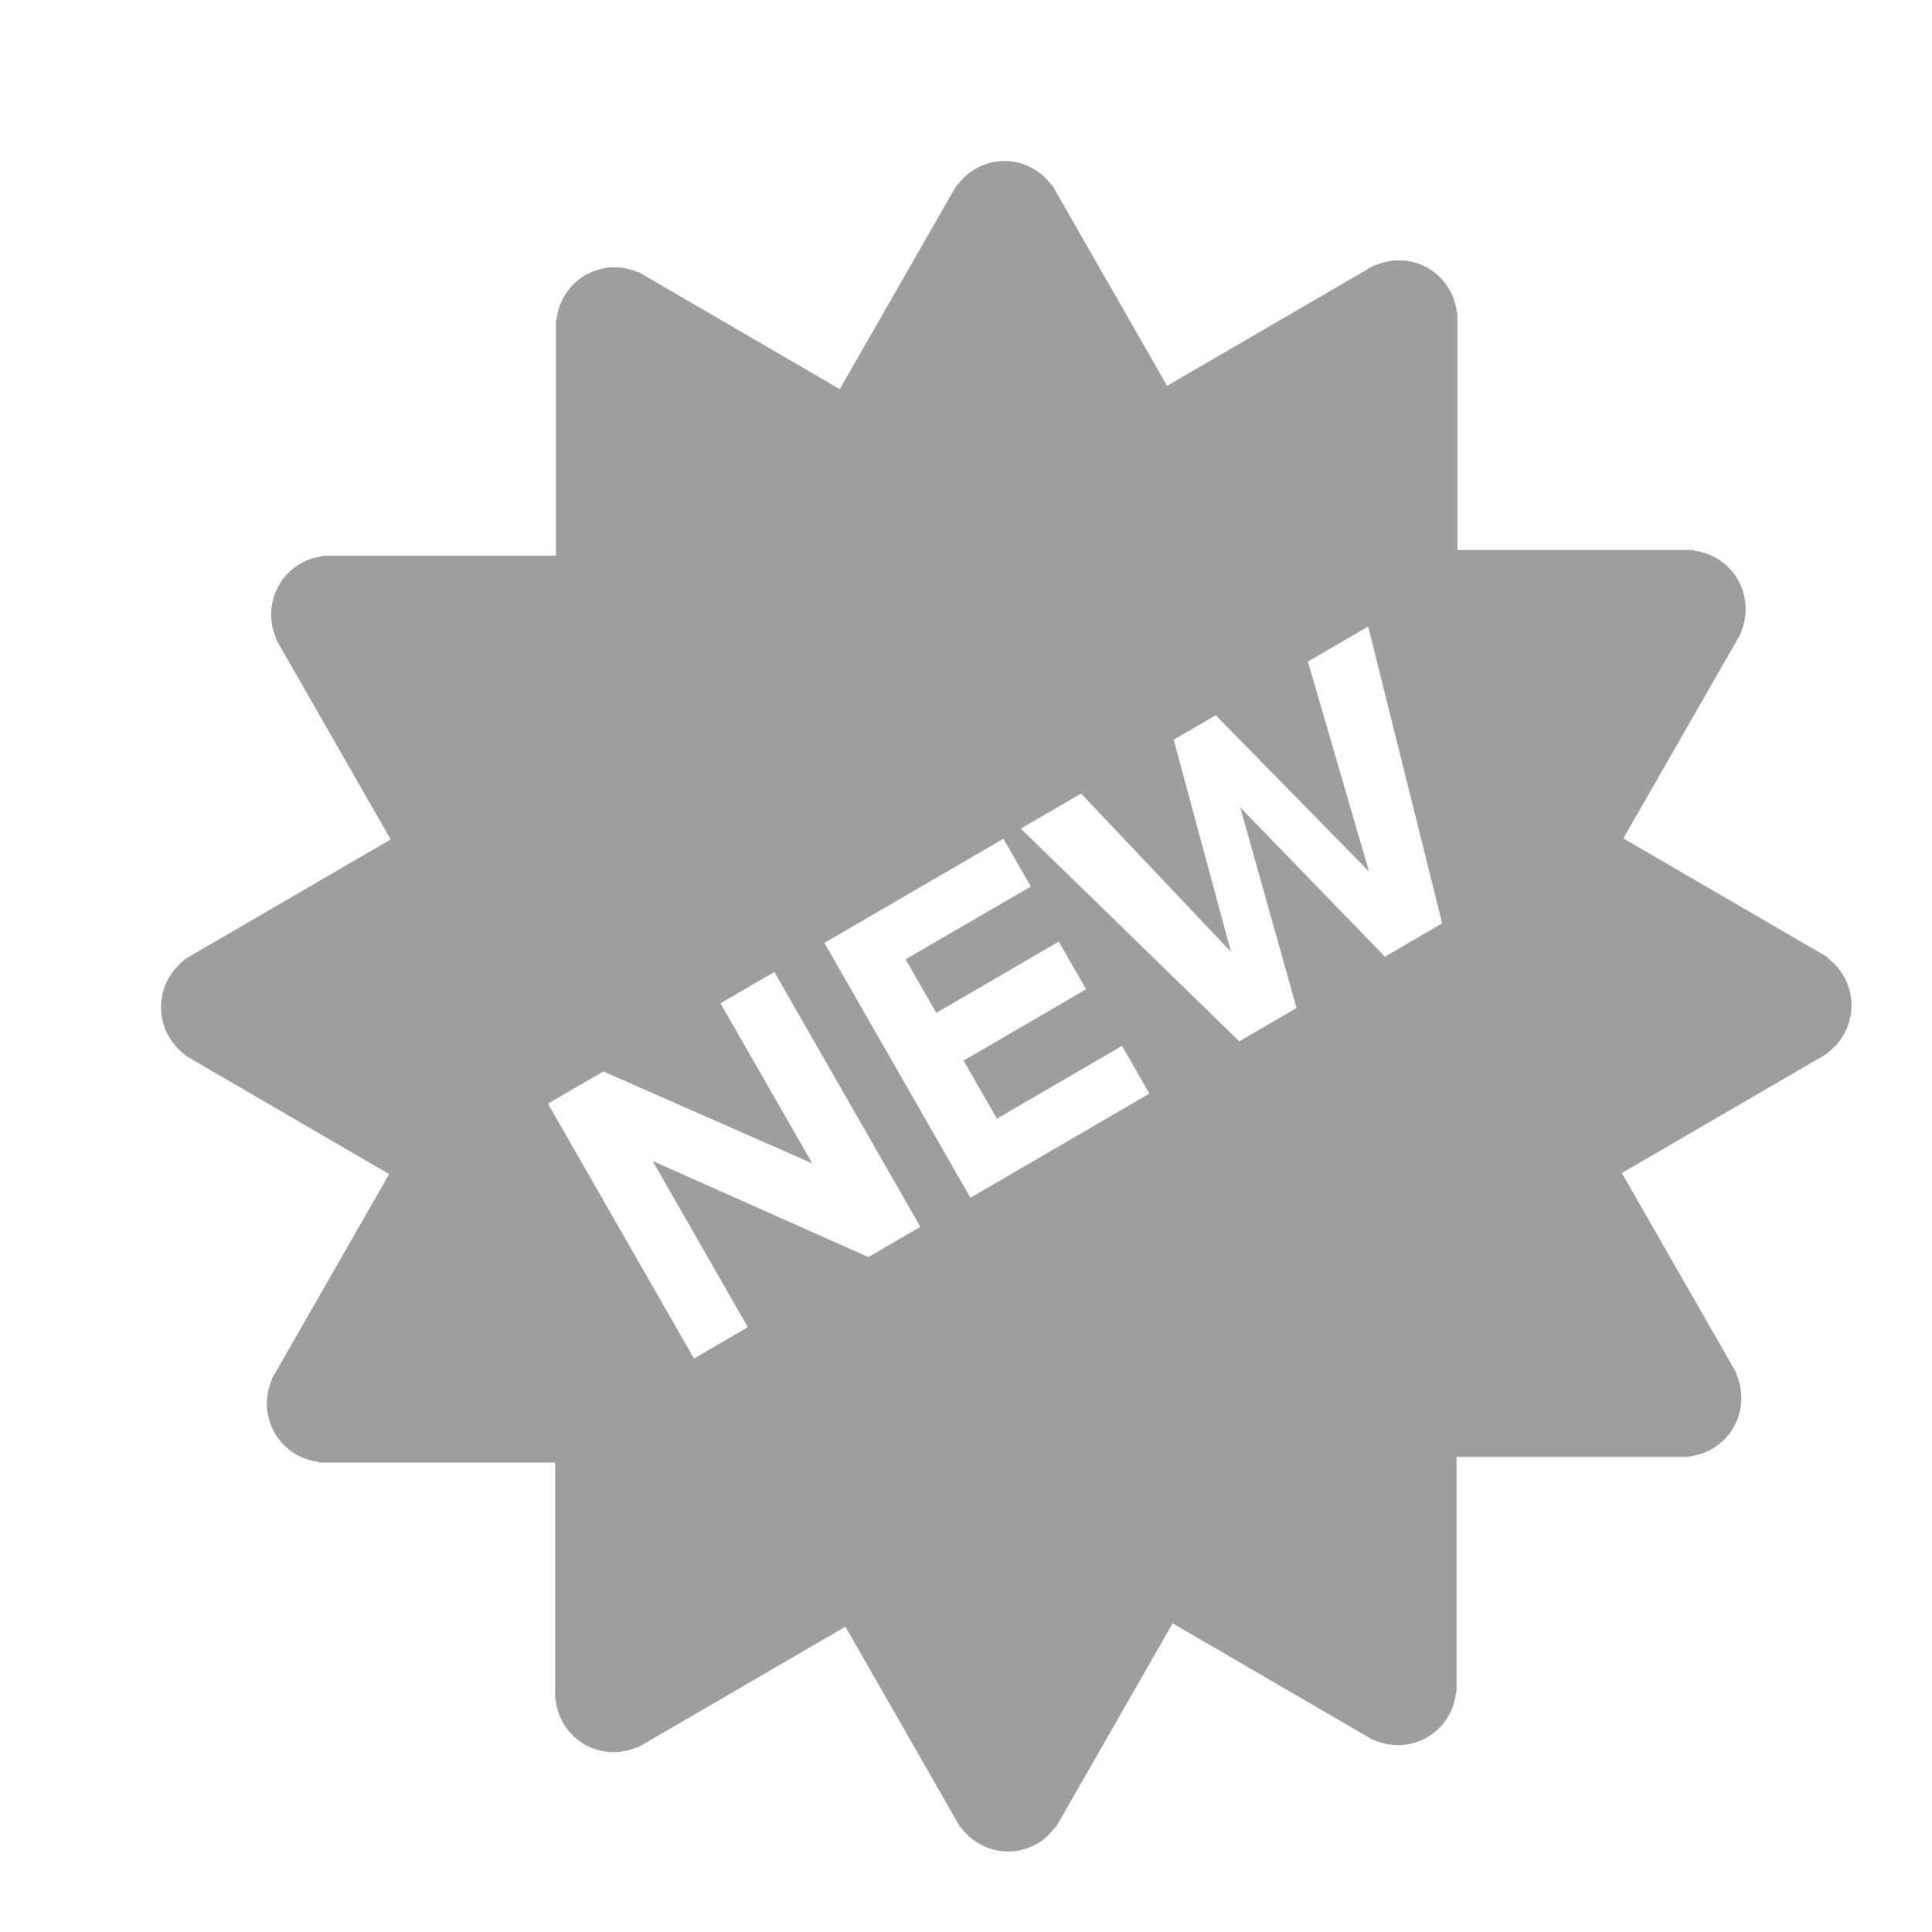 <svg width="24" height="24" viewBox="0 0 24 24" fill="none" xmlns="http://www.w3.org/2000/svg">
<path d="M23 12.489C23 12.246 22.881 12.033 22.701 11.899L22.705 11.892L20.166 10.415L21.628 7.864L21.623 7.861C21.669 7.756 21.69 7.641 21.684 7.526C21.678 7.412 21.645 7.3 21.588 7.2C21.531 7.101 21.451 7.016 21.355 6.953C21.259 6.891 21.15 6.852 21.037 6.84V6.832H18.104V3.886H18.098C18.086 3.772 18.047 3.662 17.985 3.566C17.923 3.469 17.839 3.389 17.74 3.331C17.641 3.274 17.53 3.241 17.416 3.235C17.302 3.229 17.188 3.25 17.084 3.297L17.08 3.291L14.498 4.793L13.069 2.297L13.063 2.3C12.996 2.207 12.908 2.132 12.806 2.08C12.705 2.028 12.592 2 12.478 2C12.237 2 12.025 2.119 11.892 2.301L11.886 2.297L10.432 4.834L7.93 3.378L7.927 3.383C7.822 3.337 7.709 3.315 7.595 3.321C7.481 3.328 7.37 3.361 7.271 3.418C7.172 3.476 7.088 3.556 7.026 3.653C6.964 3.749 6.925 3.859 6.913 3.974H6.906V6.903H4.016V6.908C3.902 6.921 3.793 6.96 3.698 7.022C3.602 7.085 3.522 7.17 3.465 7.269C3.408 7.369 3.375 7.481 3.369 7.596C3.363 7.711 3.384 7.825 3.431 7.93L3.425 7.934L4.853 10.428L2.295 11.916L2.298 11.921C2.206 11.989 2.131 12.078 2.079 12.181C2.027 12.283 2 12.396 2 12.511C2 12.754 2.118 12.968 2.299 13.102L2.295 13.108L4.834 14.585L3.373 17.136L3.377 17.139C3.331 17.244 3.31 17.359 3.316 17.474C3.322 17.588 3.355 17.7 3.412 17.8C3.469 17.899 3.549 17.984 3.645 18.047C3.741 18.109 3.85 18.148 3.963 18.16V18.168H6.896V21.114H6.902C6.927 21.338 7.051 21.547 7.259 21.669C7.358 21.726 7.47 21.759 7.584 21.765C7.698 21.771 7.812 21.75 7.916 21.703L7.92 21.709L10.502 20.207L11.931 22.703L11.936 22.7C12.004 22.793 12.092 22.868 12.194 22.92C12.295 22.972 12.408 23 12.522 23C12.763 23 12.975 22.881 13.107 22.699L13.114 22.703L14.567 20.166L17.07 21.622L17.073 21.617C17.177 21.663 17.291 21.684 17.405 21.678C17.519 21.672 17.63 21.639 17.729 21.582C17.828 21.524 17.912 21.444 17.974 21.348C18.036 21.251 18.075 21.141 18.087 21.026H18.094V18.098H20.984V18.092C21.098 18.079 21.207 18.04 21.302 17.978C21.398 17.915 21.478 17.831 21.535 17.731C21.592 17.631 21.625 17.519 21.631 17.404C21.637 17.29 21.616 17.175 21.569 17.07L21.576 17.066L20.147 14.572L22.705 13.084L22.702 13.079C22.794 13.011 22.869 12.922 22.921 12.82C22.973 12.717 23 12.604 23 12.489ZM10.788 15.616L8.107 14.422L9.29 16.487L8.621 16.876L6.807 13.71L7.495 13.31L10.09 14.452L8.95 12.463L9.62 12.074L11.433 15.24L10.788 15.616ZM12.055 14.879L10.241 11.713L12.465 10.419L12.805 11.013L11.25 11.917L11.631 12.582L13.152 11.697L13.492 12.289L11.97 13.175L12.384 13.896L13.938 12.992L14.278 13.585L12.055 14.879ZM17.204 11.884L15.407 10.03L16.106 12.522L15.395 12.936L12.681 10.293L13.43 9.858L15.292 11.825L14.58 9.189L15.102 8.885L17.007 10.827L16.247 8.219L16.996 7.783L17.915 11.47L17.204 11.884Z" fill="#9E9E9E"/>
</svg>
